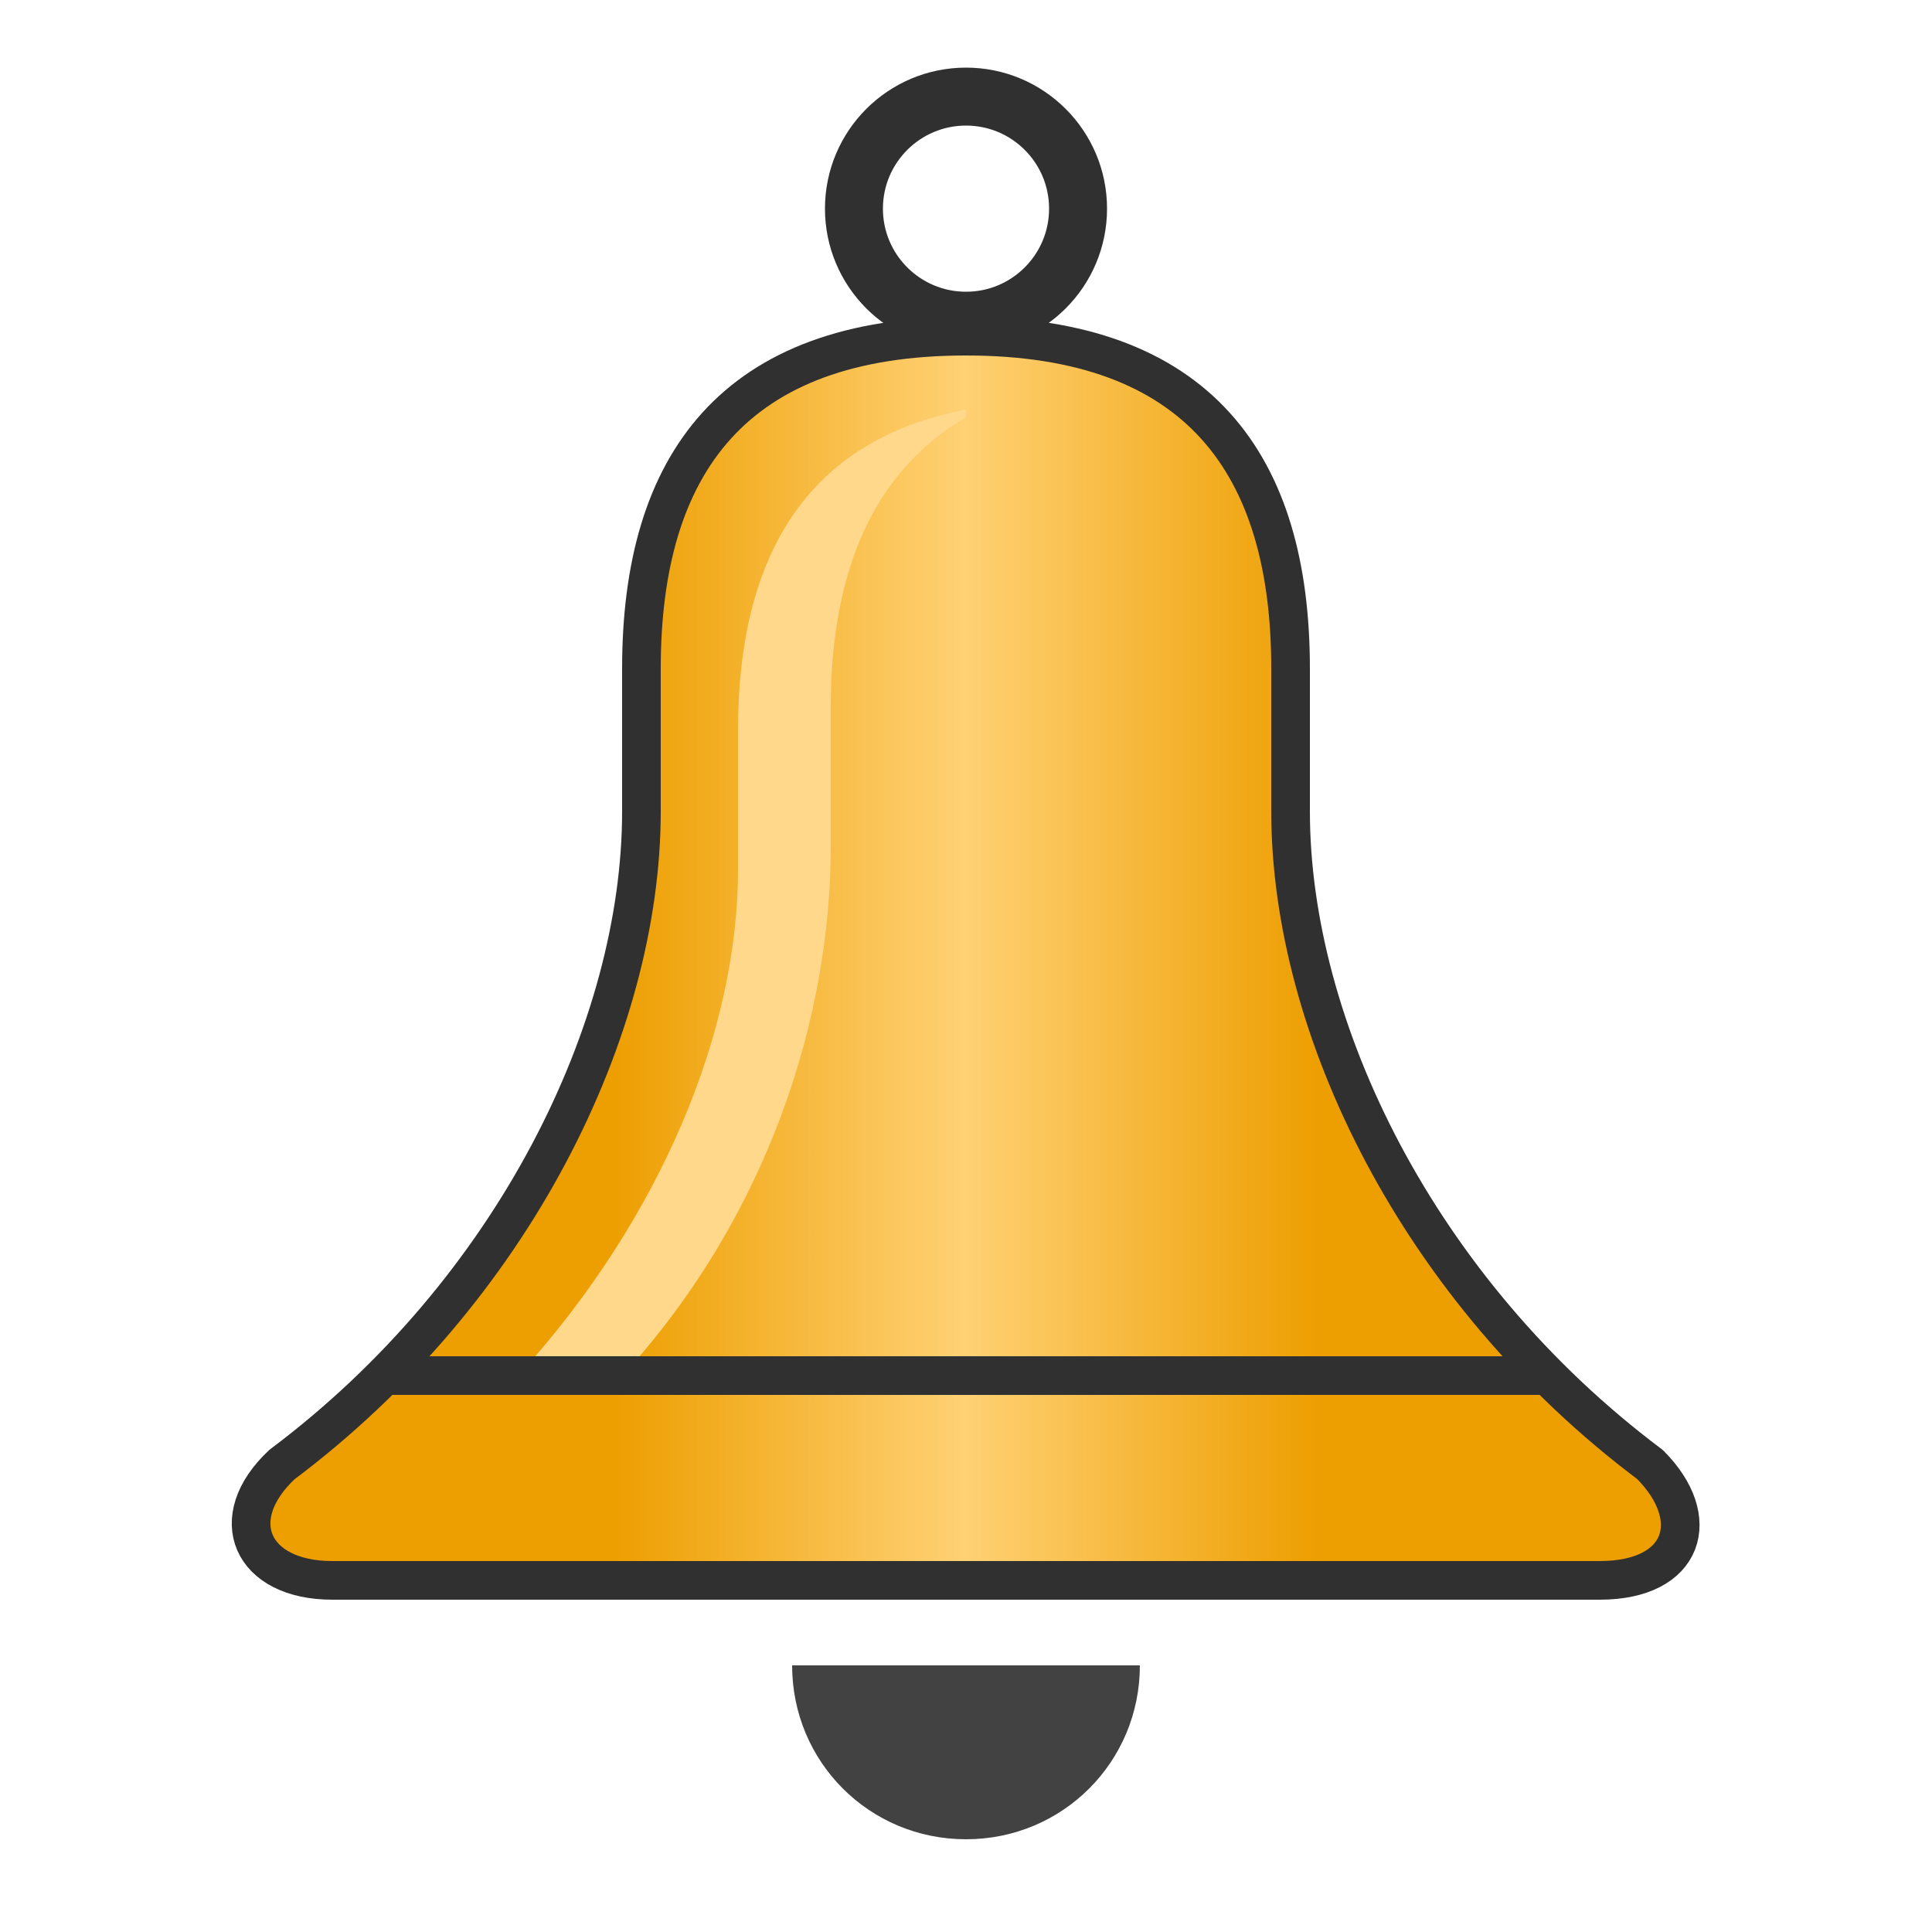 <?xml version="1.0" encoding="UTF-8"?>
<!DOCTYPE svg PUBLIC "-//W3C//DTD SVG 1.1//EN" "http://www.w3.org/Graphics/SVG/1.1/DTD/svg11.dtd">
<!-- Creator: CorelDRAW X6 -->
<svg xmlns="http://www.w3.org/2000/svg" xml:space="preserve" width="100%" height="100%" version="1.1" style="shape-rendering:geometricPrecision; text-rendering:geometricPrecision; image-rendering:optimizeQuality; fill-rule:evenodd; clip-rule:evenodd"
viewBox="0 0 500 500"
 xmlns:xlink="http://www.w3.org/1999/xlink">
 <defs>
  <style type="text/css">
   <![CDATA[
    .str1 {stroke:#303030;stroke-width:10}
    .str0 {stroke:#303030;stroke-width:10;stroke-linejoin:round}
    .str2 {stroke:#303030;stroke-width:15}
    .fil3 {fill:none}
    .fil0 {fill:#434242}
    .fil2 {fill:#FFD88B}
    .fil1 {fill:url(#id0)}
   ]]>
  </style>
  <linearGradient id="id0" gradientUnits="userSpaceOnUse" x1="341.745" y1="247.894" x2="157.96" y2="247.894">
   <stop offset="0" style="stop-color:#ED9E00"/>
   <stop offset="0.502" style="stop-color:#FFD174"/>
   <stop offset="1" style="stop-color:#ED9E00"/>
  </linearGradient>
 </defs>
 <g id="Layer_x0020_1">
  <g id="_687750480">
   <path class="fil0" d="M250 431l-45 0c0,25 20,45 45,45 25,0 45,-20 45,-45l-45 0z"/>
   <path class="fil1 str0" d="M73 379c60,-45 93,-113 93,-169l0 -37c0,-53 24,-86 84,-86 60,0 84,33 84,86l0 37c0,56 33,124 93,169 14,14 9,30 -13,30l-328 0c-21,0 -28,-16 -13,-30z"/>
   <path class="fil2" d="M135 355c36,-40 56,-88 56,-130l0 -36c0,-44 17,-75 59,-83l0 2c-24,14 -35,40 -35,75l0 36c0,44 -16,95 -53,136l-27 0z"/>
   <line class="fil3 str1" x1="100" y1="356" x2="400" y2= "356" />
   <circle class="fil3 str2" cx="250" cy="54" r="29"/>
  </g>
 </g>
</svg>
